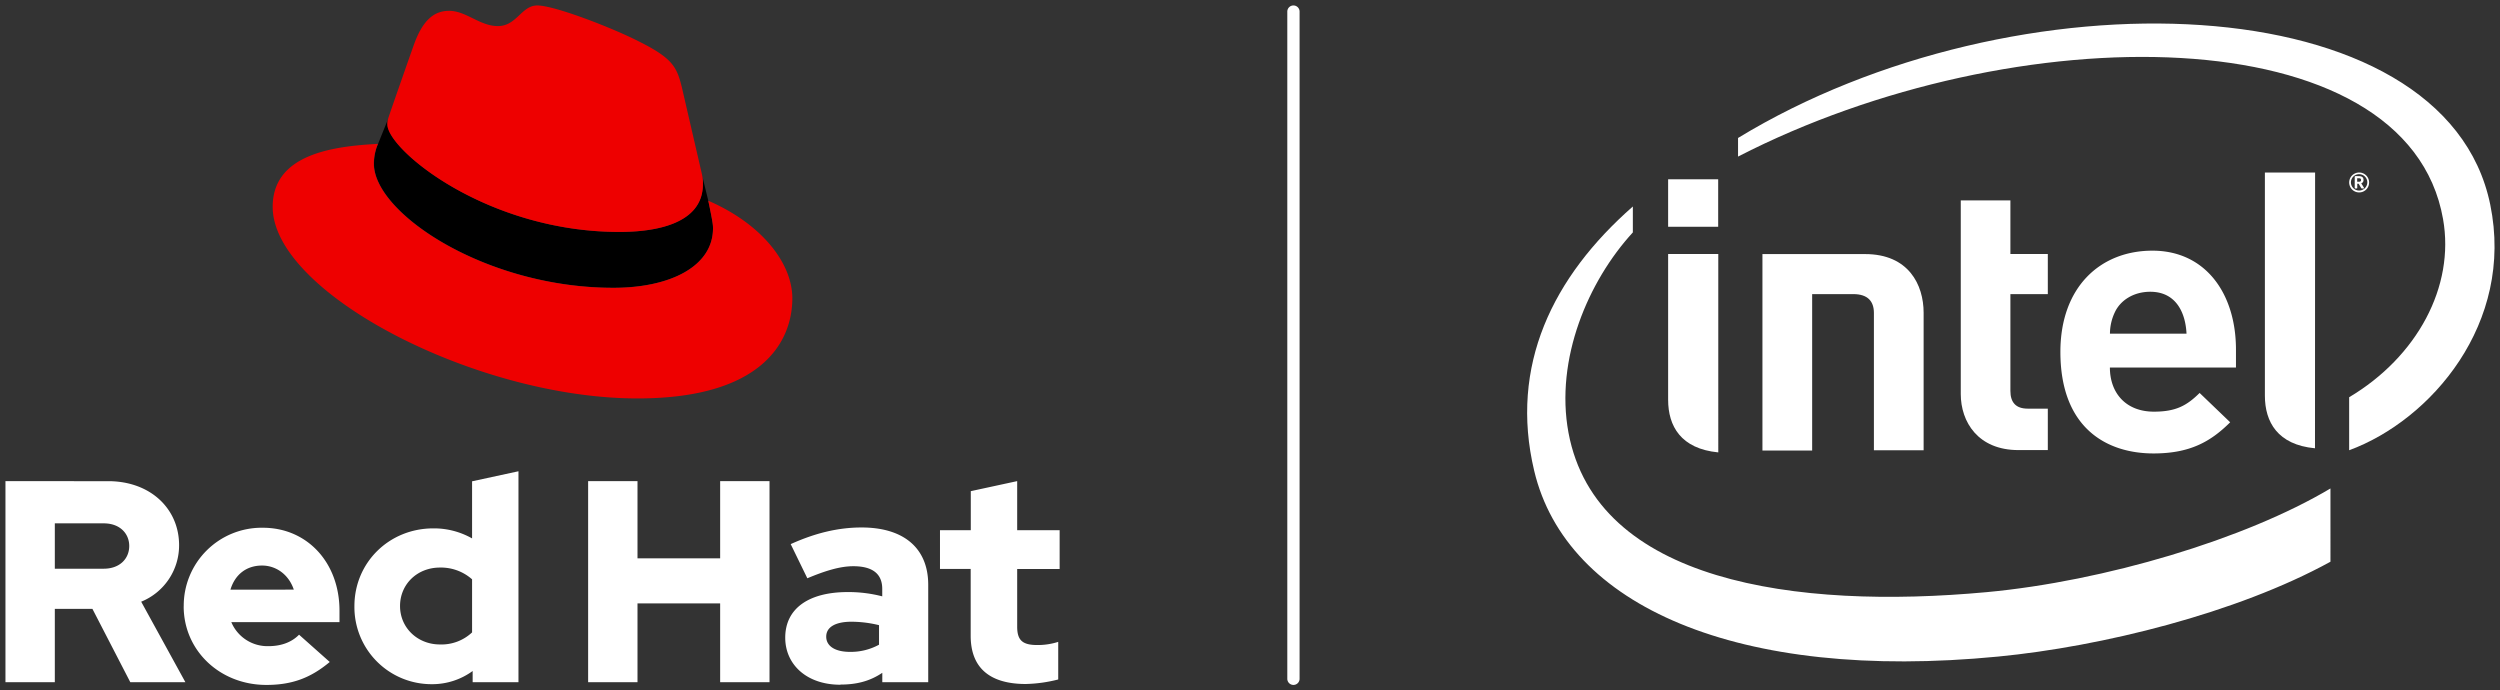 <svg id="Layer_1" data-name="Layer 1" xmlns="http://www.w3.org/2000/svg" viewBox="0 0 916.16 253"><rect x="0" y="0" width="916.16" height="253" fill="#333333" stroke="none"/><defs><style>.cls-1{fill:#fff;}.cls-2{fill:#e00;}</style></defs><title>Logo-Red_Hat-Intel-C-Reverse-RGB</title><path class="cls-1" d="M728.05,217C658,223.48,585,213.3,574.79,158.55c-5-27,7.27-55.6,23.59-73.38v-9.5C569,101.44,553.06,134,562.23,172.54c11.74,49.39,74.39,77.36,170,68.07,37.84-3.66,87.36-15.85,121.8-34.76V179C822.8,197.62,771.13,213,728.05,217ZM912.59,75C896-6.1,738.45-11.24,636.93,50.56v6.82C738.35,5.24,882.16,5.56,895.29,80.28c4.39,24.75-9.53,50.5-34.41,65.29V165C890.81,154,921.52,118.5,912.59,75Z"/><path class="cls-1" d="M848.4,63.22H830V145c0,9.62,4.65,18,18.36,19.28Z"/><path class="cls-1" d="M629.69,93.08H611.31v53.44c0,9.6,4.64,17.94,18.38,19.27Z"/><rect class="cls-1" x="611.31" y="65.7" width="18.34" height="17.4"/><path class="cls-1" d="M739.69,164.94c-14.84,0-21.14-10.34-21.14-20.55V73.45h18.19V93.08h13.71v14.7H736.74v35.5c0,4.17,2,6.47,6.32,6.47h7.39v15.19H739.69"/><path class="cls-1" d="M773.2,134.68c0,9.32,5.83,16.18,16.14,16.18,8.09,0,12.07-2.25,16.74-6.86l11.2,10.75c-7.15,7.1-14.74,11.42-28.07,11.42-17.44,0-34.15-9.52-34.15-37.23,0-23.69,14.58-37.08,33.73-37.08,19.44,0,30.61,15.68,30.61,36.25v6.57H773.2M788,106.92c-6.21,0-11,3.21-13,7.54a18.42,18.42,0,0,0-1.78,7.81h28.06C800.9,114.45,797.35,106.92,788,106.92Z"/><path class="cls-1" d="M679.16,107.78c5.33,0,7.56,2.65,7.56,6.91V165h18.22V114.62c0-10.23-5.47-21.51-21.45-21.51l-37.62,0v72h18.22V107.78Z"/><path class="cls-1" d="M864.53,70.52a3.65,3.65,0,1,1,3.66-3.65A3.64,3.64,0,0,1,864.53,70.52Zm0-6.69a3,3,0,1,0,3,3A3,3,0,0,0,864.53,63.83Zm1.62,5.23h-.68a.18.18,0,0,1-.15-.1l-.93-1.57a.23.23,0,0,0-.13-.06h-.41v1.56a.17.17,0,0,1-.16.17h-.61a.17.17,0,0,1-.16-.17v-4c0-.23.08-.32.29-.35s.79,0,1.12,0c1.13,0,1.81.34,1.81,1.39V66a1.14,1.14,0,0,1-.83,1.17l1,1.63a.31.31,0,0,1,0,.11A.13.13,0,0,1,866.15,69.06Zm-.91-3.13c0-.44-.24-.6-.85-.6h-.57v1.28h.57c.61,0,.85-.2.85-.61Z"/><path d="M257.25,64.07a14,14,0,0,1,.31,3.42C257.58,82.37,239.47,85,227,85c-48.66,0-85-30.16-85-39.38a6.46,6.46,0,0,1,.22-2l-3.66,9.07a18.46,18.46,0,0,0-1.5,7.33c0,18.11,41,45.46,87.8,45.42,20.7,0,36.44-7.8,36.43-21.82,0-1.07,0-1.94-1.74-10.13Z"/><path class="cls-2" d="M227,85c12.51,0,30.62-2.62,30.6-17.5a14,14,0,0,0-.31-3.42l-7.48-32.36C248,24.59,246.53,21.36,234,15.12,224.3,10.17,203.17,2,196.91,2c-5.82,0-7.54,7.55-14.44,7.56-6.68,0-11.65-5.6-17.9-5.59-6,0-9.92,4.11-12.93,12.52,0,0-8.38,23.72-9.46,27.17a6.46,6.46,0,0,0-.22,2C142,54.83,178.3,85,227,85m32.55-11.46c1.73,8.19,1.73,9.06,1.74,10.13,0,14-15.73,21.8-36.43,21.82C178,105.52,137,78.17,137,60.06a18.46,18.46,0,0,1,1.5-7.33c-16.82.87-38.59,3.91-38.57,23.1,0,31.48,74.67,70.23,133.75,70.18,45.28,0,56.69-20.54,56.68-36.71,0-12.73-11-27.16-30.87-35.77"/><path class="cls-1" d="M355.72,233c0,11.88,7.15,17.66,20.19,17.66A52,52,0,0,0,387.8,249V235.22a24.5,24.5,0,0,1-7.68,1.16c-5.36,0-7.36-1.68-7.36-6.73V208.51h15.56v-14.2H372.76v-18l-17,3.68v14.3H344.47v14.2h11.25Zm-52.94.31c0-3.68,3.68-5.47,9.25-5.47a43.12,43.12,0,0,1,10.1,1.26v7.16a21.61,21.61,0,0,1-10.62,2.63c-5.47,0-8.73-2.11-8.73-5.58m5.2,17.56c6,0,10.83-1.26,15.35-4.31V250h16.83V214.3c0-13.57-9.15-21-24.4-21-8.52,0-16.93,2-26,6.1l6.1,12.52c6.52-2.74,12-4.42,16.83-4.42,7,0,10.62,2.73,10.62,8.31v2.73a49.48,49.48,0,0,0-12.62-1.57c-14.3,0-22.93,6-22.93,16.72,0,9.78,7.79,17.24,20.2,17.24M215.53,250h18.09V221.13h30.29V250H282V176.33H263.91v28.29H233.62V176.33H215.53ZM146.6,222.08c0-8,6.31-14.09,14.62-14.09A17.2,17.2,0,0,1,173,212.3v19.45a16.36,16.36,0,0,1-11.78,4.42c-8.2,0-14.62-6.1-14.62-14.09M173.21,250H190v-77.3l-17,3.68v20.93a28.27,28.27,0,0,0-14.2-3.68c-16.19,0-28.92,12.51-28.92,28.5a28.26,28.26,0,0,0,28.4,28.6,25.1,25.1,0,0,0,14.93-4.83ZM96,207.25c5.36,0,9.88,3.47,11.67,8.83H84.45c1.68-5.57,5.89-8.83,11.57-8.83M67.31,222.18c0,16.2,13.25,28.82,30.29,28.82,9.36,0,16.19-2.52,23.24-8.41l-11.25-10c-2.63,2.73-6.52,4.2-11.15,4.2A14.37,14.37,0,0,1,84.77,228h39.64v-4.21c0-17.67-11.88-30.39-28.08-30.39a28.57,28.57,0,0,0-29,28.81M38,191.79c6,0,9.36,3.79,9.36,8.31S44,208.41,38,208.41H20.09V191.79ZM2,250H20.09V223.13H33.87L47.75,250H67.94L51.74,220.5a22.27,22.27,0,0,0,13.89-20.72c0-13.25-10.41-23.45-26-23.45H2Z"/><path class="cls-1" d="M474,251a2.25,2.25,0,0,1-2.25-2.25V4.25a2.25,2.25,0,0,1,4.5,0v244.5A2.25,2.25,0,0,1,474,251Z"/></svg>